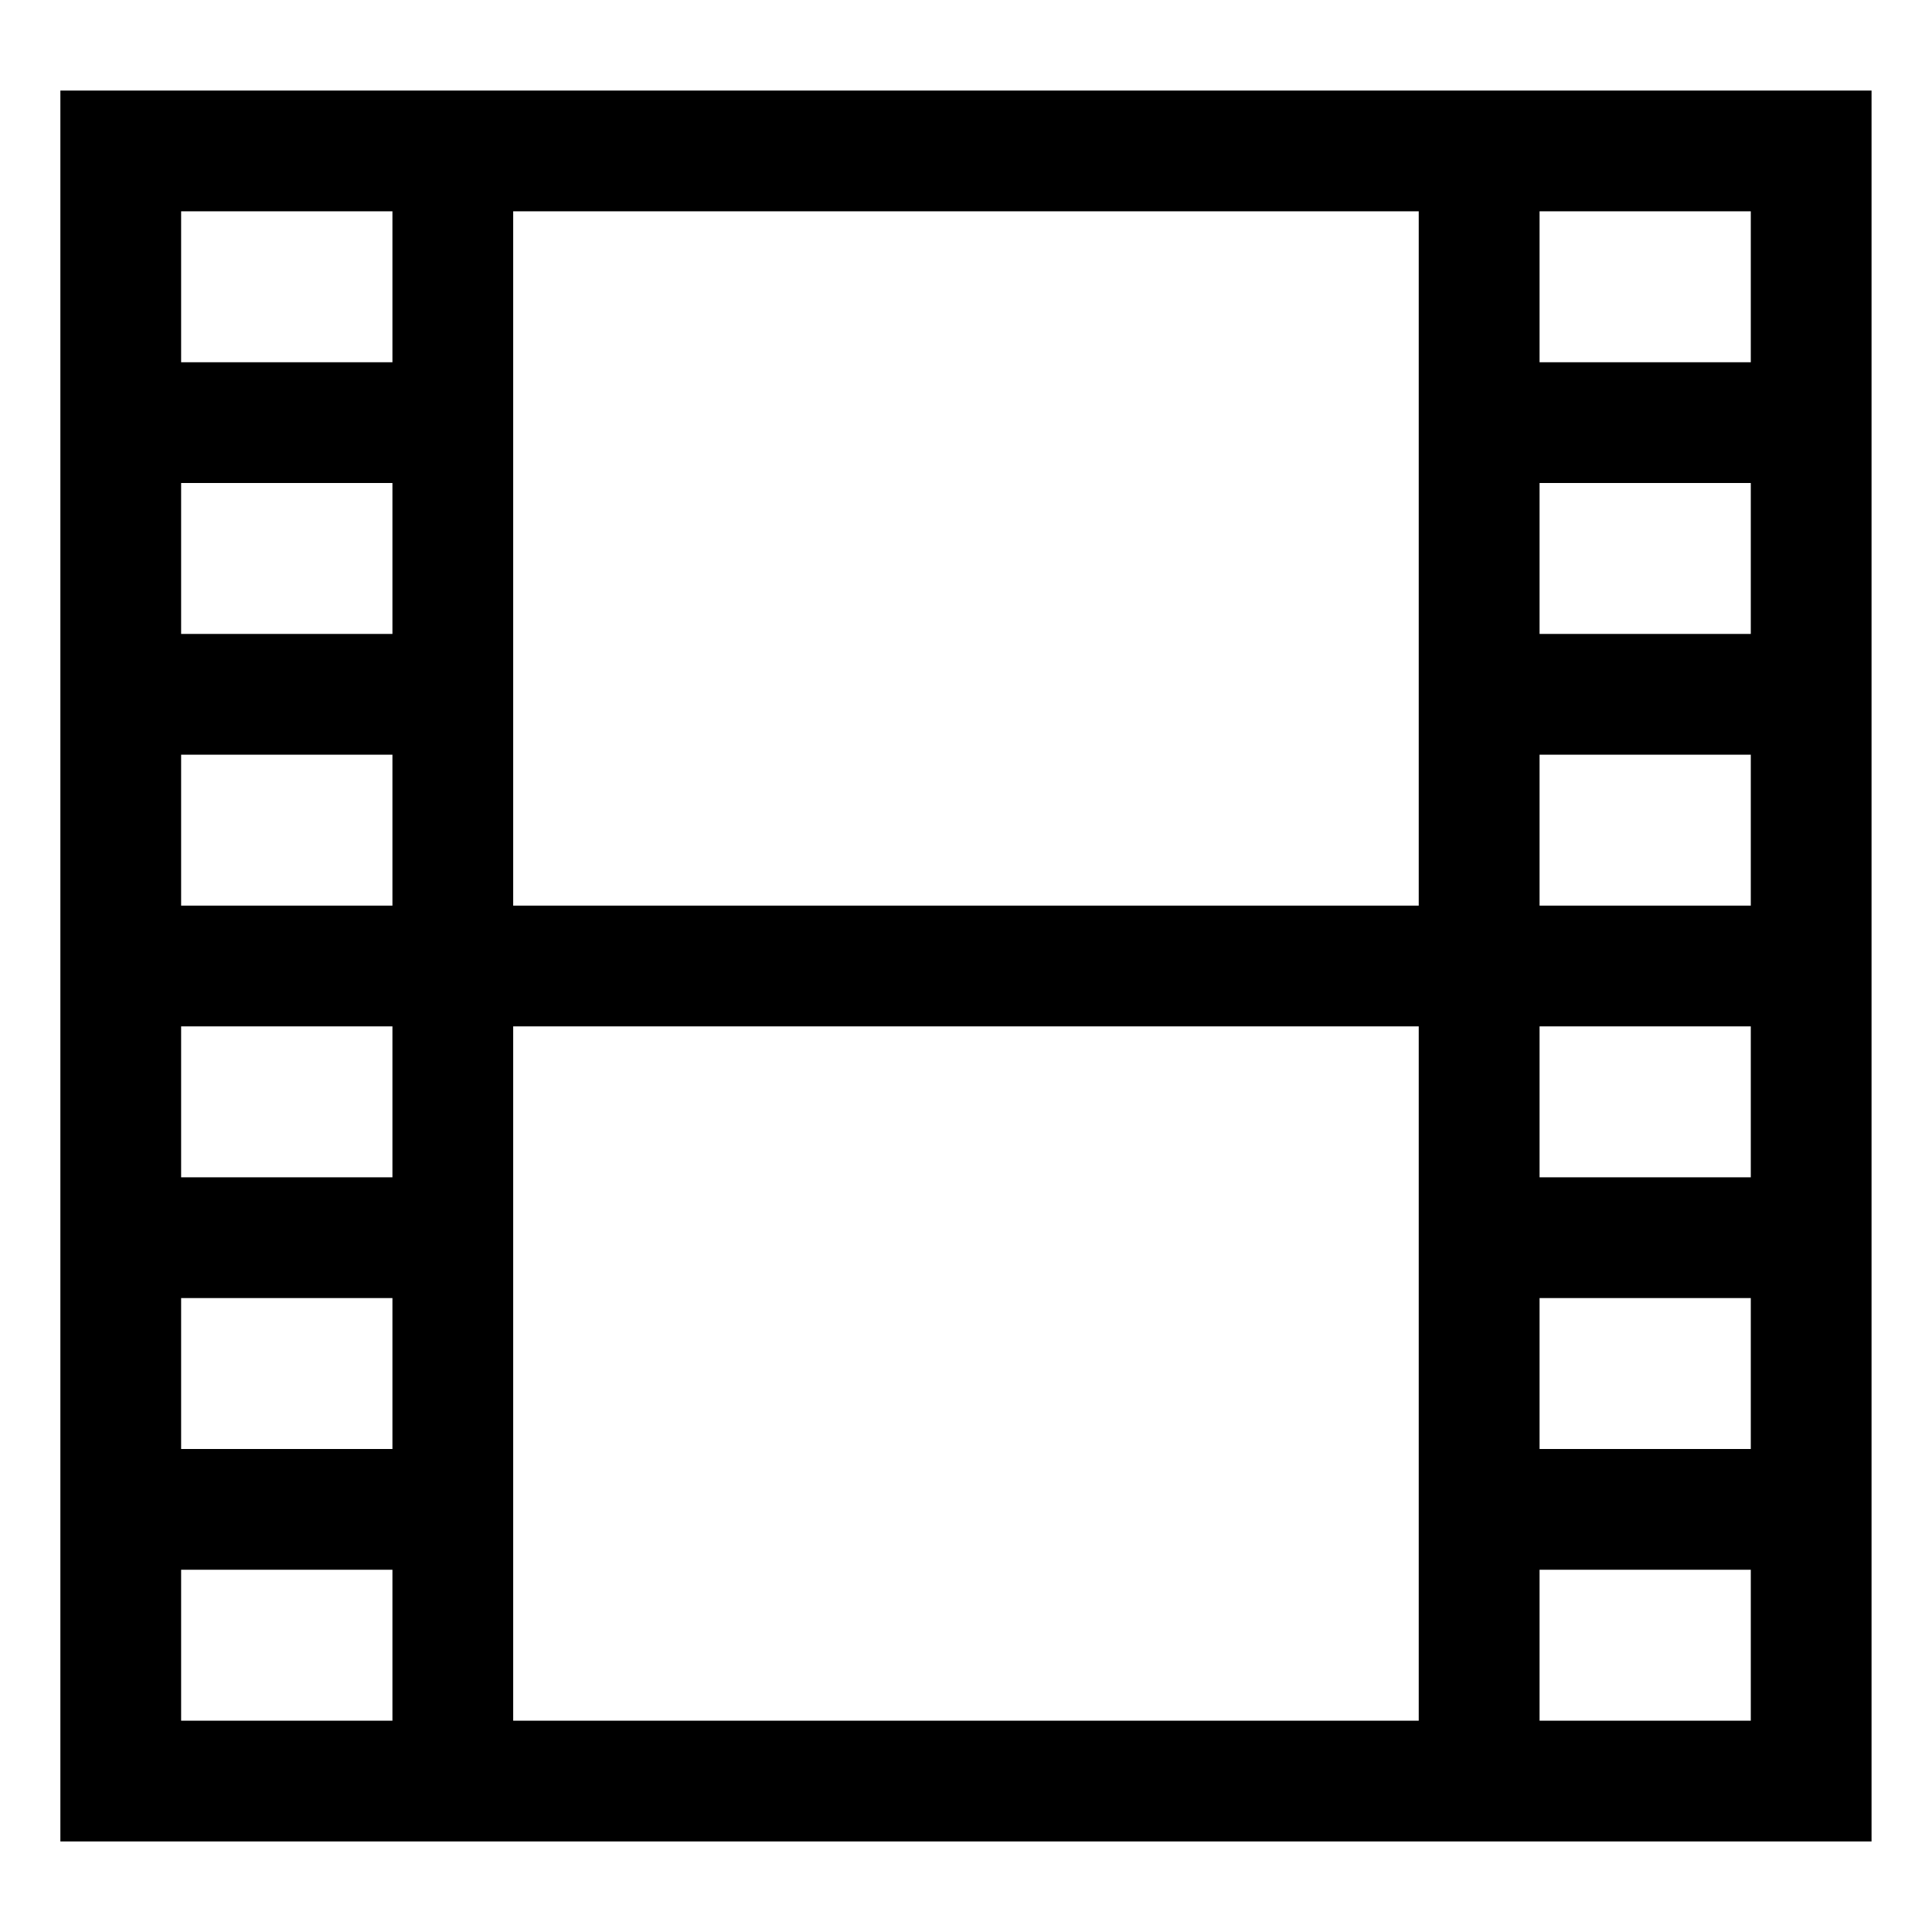 <svg width="24" height="24" viewBox="0 0 24 24" fill="none" xmlns="http://www.w3.org/2000/svg">
<path d="M6.375 22.875H23.249V1.125H0.75V22.875H6.375ZM19.125 2.625H21.749V4.5H19.125V2.625ZM19.125 6H21.749V7.875H19.125V6ZM19.125 9.375H21.749V11.25H19.125V9.375ZM19.125 12.75H21.749V14.625H19.125V12.75ZM19.125 16.125H21.749V18H19.125V16.125ZM19.125 19.5H21.749V21.375H19.125V19.5ZM6.375 9.375V2.625H17.624V11.25H6.375V9.375ZM6.375 19.5V12.75H17.624V21.375H6.375V19.5ZM2.25 2.625H4.875V4.5H2.25V2.625ZM2.25 6H4.875V7.875H2.25V6ZM2.25 9.375H4.875V11.25H2.25V9.375ZM2.25 12.75H4.875V14.625H2.25V12.75ZM2.25 16.125H4.875V18H2.25V16.125ZM2.25 19.5H4.875V21.375H2.25V19.5Z" fill="black"/>
</svg>

